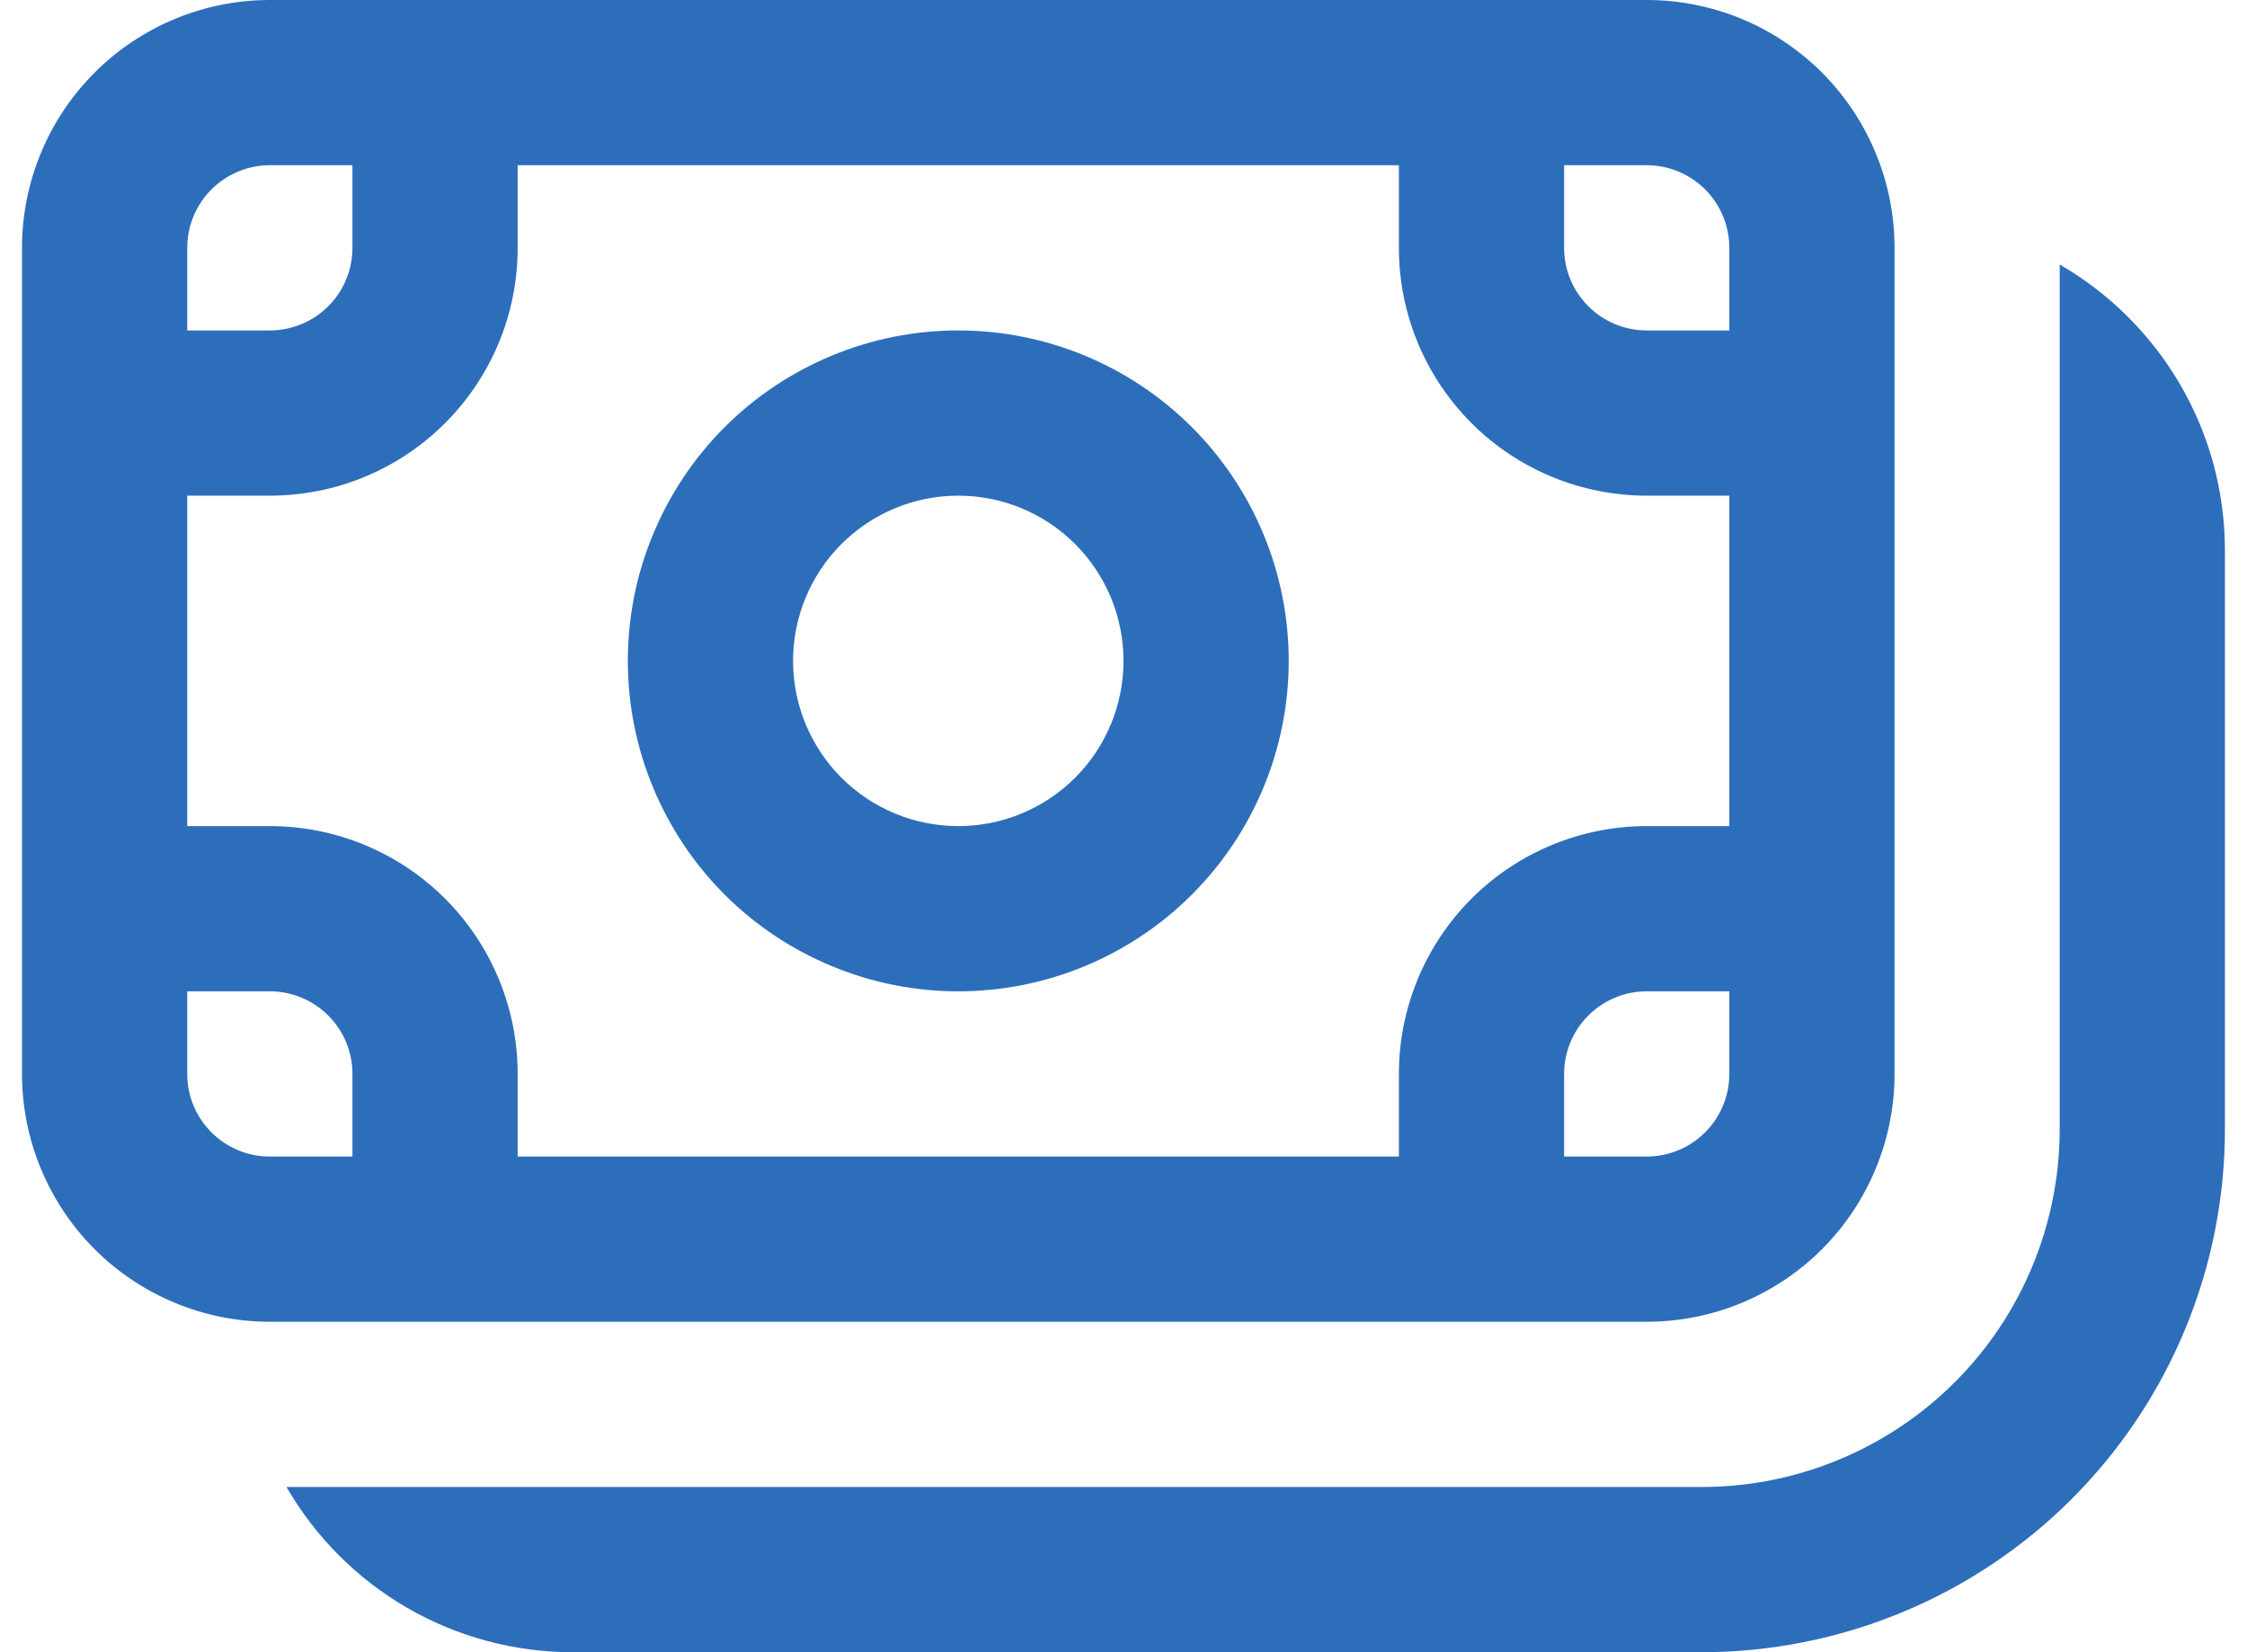 <svg width="34" height="25" viewBox="0 0 34 25" fill="none" xmlns="http://www.w3.org/2000/svg">
<path d="M14.5 5C13.843 5 13.193 5.129 12.587 5.381C11.98 5.632 11.429 6 10.964 6.464C10.5 6.929 10.132 7.48 9.881 8.087C9.629 8.693 9.5 9.343 9.5 10C9.5 10.657 9.629 11.307 9.881 11.913C10.132 12.52 10.5 13.071 10.964 13.536C11.429 14 11.98 14.368 12.587 14.619C13.193 14.871 13.843 15 14.5 15C15.826 15 17.098 14.473 18.035 13.536C18.973 12.598 19.5 11.326 19.5 10C19.5 8.674 18.973 7.402 18.035 6.464C17.098 5.527 15.826 5 14.5 5ZM12 10C12 9.337 12.263 8.701 12.732 8.232C13.201 7.763 13.837 7.5 14.5 7.5C15.163 7.5 15.799 7.763 16.268 8.232C16.737 8.701 17 9.337 17 10C17 10.663 16.737 11.299 16.268 11.768C15.799 12.237 15.163 12.5 14.5 12.5C13.837 12.5 13.201 12.237 12.732 11.768C12.263 11.299 12 10.663 12 10Z" fill="#2D6EBB"/>
<path d="M0.333 3.75C0.333 2.755 0.729 1.802 1.432 1.098C2.135 0.395 3.089 0 4.083 0H24.917C25.409 0 25.897 0.097 26.352 0.285C26.807 0.474 27.22 0.75 27.569 1.098C27.917 1.447 28.193 1.86 28.381 2.315C28.57 2.77 28.667 3.258 28.667 3.75V16.25C28.667 16.742 28.57 17.23 28.381 17.685C28.193 18.14 27.917 18.553 27.569 18.902C27.22 19.25 26.807 19.526 26.352 19.715C25.897 19.903 25.409 20 24.917 20H4.083C3.089 20 2.135 19.605 1.432 18.902C0.729 18.198 0.333 17.245 0.333 16.25V3.75ZM4.083 2.5C3.752 2.5 3.434 2.632 3.2 2.866C2.965 3.101 2.833 3.418 2.833 3.75V5H4.083C4.415 5 4.733 4.868 4.967 4.634C5.202 4.399 5.333 4.082 5.333 3.75V2.5H4.083ZM2.833 12.5H4.083C5.078 12.5 6.032 12.895 6.735 13.598C7.438 14.302 7.833 15.255 7.833 16.25V17.5H21.167V16.25C21.167 15.255 21.562 14.302 22.265 13.598C22.968 12.895 23.922 12.5 24.917 12.5H26.167V7.5H24.917C23.922 7.5 22.968 7.105 22.265 6.402C21.562 5.698 21.167 4.745 21.167 3.75V2.5H7.833V3.75C7.833 4.242 7.737 4.73 7.548 5.185C7.36 5.64 7.083 6.053 6.735 6.402C6.387 6.75 5.974 7.026 5.519 7.215C5.064 7.403 4.576 7.5 4.083 7.5H2.833V12.5ZM26.167 5V3.75C26.167 3.418 26.035 3.101 25.801 2.866C25.566 2.632 25.248 2.5 24.917 2.5H23.667V3.75C23.667 4.44 24.227 5 24.917 5H26.167ZM26.167 15H24.917C24.585 15 24.267 15.132 24.033 15.366C23.799 15.601 23.667 15.918 23.667 16.25V17.5H24.917C25.248 17.5 25.566 17.368 25.801 17.134C26.035 16.899 26.167 16.581 26.167 16.25V15ZM2.833 16.25C2.833 16.94 3.393 17.5 4.083 17.5H5.333V16.25C5.333 15.918 5.202 15.601 4.967 15.366C4.733 15.132 4.415 15 4.083 15H2.833V16.25Z" fill="#2D6EBB"/>
<path d="M4.335 22.5C4.774 23.26 5.405 23.892 6.165 24.331C6.926 24.77 7.788 25 8.666 25H25.75C26.789 25 27.819 24.795 28.779 24.397C29.74 24 30.613 23.416 31.348 22.681C32.083 21.946 32.666 21.073 33.064 20.113C33.462 19.152 33.666 18.123 33.666 17.083V8.333C33.666 6.483 32.661 4.867 31.166 4.002V17.083C31.166 18.52 30.596 19.898 29.58 20.913C28.564 21.929 27.186 22.5 25.75 22.5H4.335Z" fill="#2D6EBB"/>
</svg>
